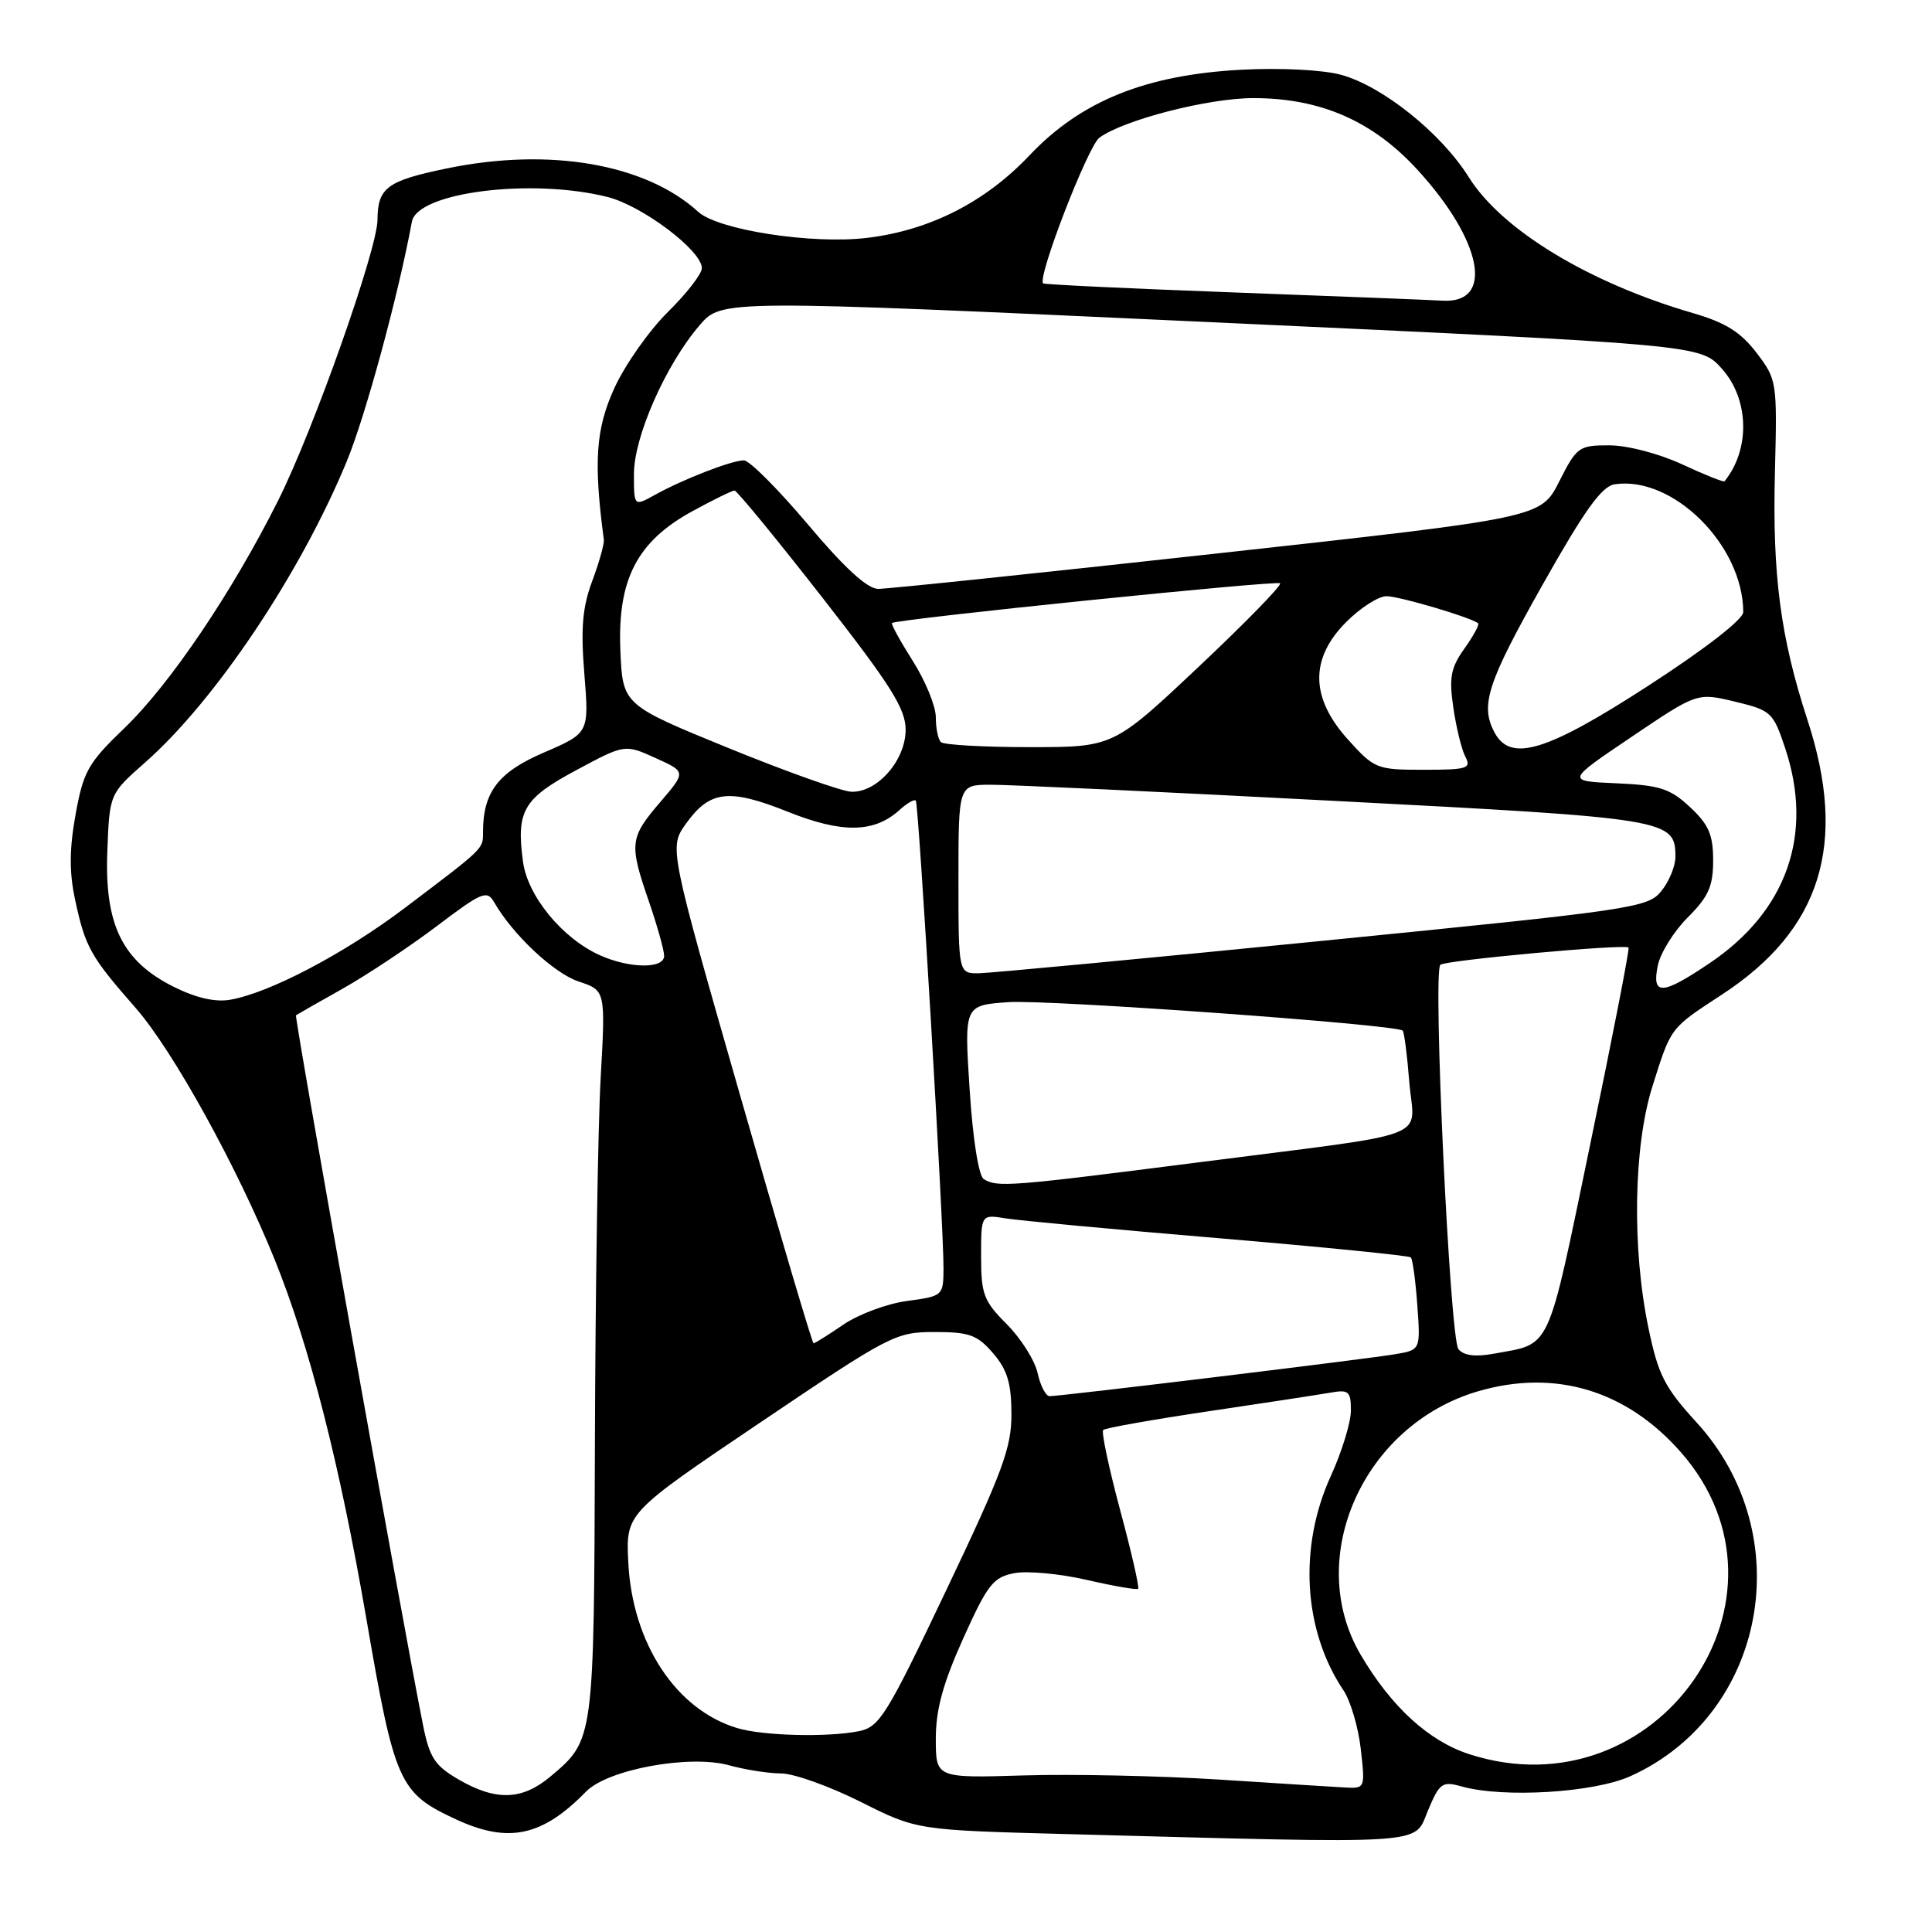 <?xml version="1.0" encoding="UTF-8" standalone="no"?>
<!DOCTYPE svg PUBLIC "-//W3C//DTD SVG 1.1//EN" "http://www.w3.org/Graphics/SVG/1.1/DTD/svg11.dtd" >
<svg xmlns="http://www.w3.org/2000/svg" xmlns:xlink="http://www.w3.org/1999/xlink" version="1.1" viewBox="0 0 256 256">
 <g >
 <path fill="currentColor"
d=" M 189.19 239.96 C 190.75 236.23 191.09 235.99 193.69 236.72 C 199.26 238.27 211.23 237.54 216.07 235.34 C 234.03 227.20 238.46 203.41 224.79 188.46 C 220.57 183.84 219.72 182.18 218.43 175.97 C 216.23 165.45 216.45 151.92 218.94 144.00 C 221.45 136.03 221.24 136.32 228.16 131.79 C 241.32 123.20 244.86 111.83 239.50 95.40 C 235.91 84.39 234.83 76.16 235.19 62.43 C 235.49 50.58 235.45 50.29 232.75 46.75 C 230.67 44.02 228.65 42.75 224.40 41.51 C 210.55 37.49 198.99 30.48 194.60 23.45 C 190.96 17.63 183.17 11.40 177.69 9.91 C 175.27 9.25 169.69 8.97 164.50 9.24 C 151.82 9.91 143.23 13.38 136.42 20.58 C 130.56 26.78 123.18 30.53 114.89 31.52 C 107.60 32.40 95.15 30.47 92.52 28.07 C 85.53 21.69 72.73 19.49 59.10 22.34 C 51.28 23.96 50.04 24.89 50.02 29.13 C 49.99 33.07 41.55 56.95 36.87 66.29 C 30.80 78.42 22.53 90.67 16.49 96.47 C 11.68 101.09 11.05 102.20 10.02 107.89 C 9.19 112.45 9.17 115.57 9.94 119.17 C 11.30 125.52 11.96 126.70 18.00 133.59 C 22.93 139.23 31.41 154.58 36.40 166.91 C 41.00 178.28 45.02 194.03 48.53 214.41 C 52.31 236.35 52.86 237.58 60.50 241.11 C 67.40 244.29 71.88 243.32 77.66 237.39 C 80.53 234.45 91.38 232.46 96.61 233.91 C 98.75 234.50 101.86 234.99 103.53 234.99 C 105.19 235.00 109.92 236.69 114.03 238.75 C 121.50 242.50 121.50 242.50 141.50 243.03 C 189.91 244.32 187.29 244.49 189.19 239.96 Z  M 60.78 235.80 C 57.61 233.96 56.92 232.91 56.05 228.57 C 53.39 215.26 38.97 134.71 39.22 134.53 C 39.37 134.42 42.17 132.82 45.43 130.99 C 48.69 129.15 54.30 125.42 57.90 122.70 C 63.84 118.20 64.53 117.91 65.47 119.54 C 67.94 123.85 73.41 128.98 76.69 130.06 C 80.24 131.24 80.24 131.24 79.59 142.87 C 79.23 149.27 78.89 170.93 78.83 191.00 C 78.71 230.67 78.72 230.53 72.96 235.38 C 69.20 238.55 65.73 238.67 60.78 235.80 Z  M 161.50 235.80 C 153.80 235.31 142.21 235.06 135.75 235.25 C 124.00 235.61 124.00 235.61 124.00 230.39 C 124.00 226.53 124.95 223.06 127.63 217.10 C 130.87 209.92 131.61 208.98 134.42 208.45 C 136.15 208.12 140.47 208.53 144.03 209.35 C 147.58 210.17 150.64 210.70 150.81 210.52 C 150.99 210.34 149.92 205.64 148.42 200.08 C 146.93 194.51 145.92 189.75 146.18 189.48 C 146.44 189.22 152.70 188.11 160.08 187.01 C 167.46 185.92 174.74 184.80 176.25 184.54 C 178.72 184.10 179.00 184.34 179.00 186.90 C 179.00 188.47 177.81 192.35 176.37 195.51 C 172.03 204.98 172.68 216.04 178.03 224.00 C 178.95 225.38 179.98 228.86 180.31 231.75 C 180.90 236.96 180.89 237.00 178.20 236.85 C 176.72 236.77 169.20 236.30 161.50 235.80 Z  M 194.75 232.46 C 189.34 230.73 184.37 226.19 180.30 219.27 C 172.76 206.44 180.65 188.77 195.89 184.34 C 206.07 181.38 215.50 184.22 222.70 192.40 C 239.67 211.67 219.61 240.42 194.75 232.46 Z  M 97.68 228.98 C 89.56 226.54 83.78 217.73 83.25 207.00 C 82.93 200.50 82.93 200.50 100.72 188.50 C 117.93 176.89 118.67 176.50 123.84 176.50 C 128.44 176.50 129.50 176.88 131.59 179.31 C 133.46 181.48 134.01 183.28 134.02 187.31 C 134.05 191.79 132.87 194.99 125.41 210.65 C 117.44 227.41 116.55 228.84 113.76 229.40 C 109.63 230.22 101.09 230.01 97.68 228.98 Z  M 137.49 181.94 C 137.12 180.26 135.28 177.35 133.41 175.47 C 130.35 172.41 130.00 171.50 130.00 166.49 C 130.00 160.91 130.00 160.91 133.25 161.44 C 135.04 161.73 147.75 162.92 161.50 164.07 C 175.25 165.23 186.70 166.38 186.94 166.61 C 187.18 166.85 187.57 169.70 187.80 172.95 C 188.23 178.87 188.23 178.87 184.87 179.44 C 181.21 180.07 140.59 185.00 139.08 185.00 C 138.57 185.00 137.86 183.62 137.49 181.94 Z  M 193.25 178.77 C 192.12 177.36 189.83 128.88 190.85 127.84 C 191.44 127.25 215.11 125.07 215.79 125.55 C 215.96 125.66 213.68 137.36 210.73 151.54 C 204.91 179.59 205.66 177.95 197.89 179.38 C 195.47 179.82 193.94 179.62 193.25 178.77 Z  M 98.07 145.15 C 88.65 112.29 88.65 112.29 90.89 109.15 C 94.04 104.74 96.57 104.44 104.36 107.55 C 111.58 110.44 115.82 110.38 119.19 107.33 C 120.19 106.42 121.16 105.86 121.35 106.09 C 121.74 106.56 125.06 162.63 125.02 168.12 C 125.00 171.68 124.92 171.75 120.23 172.38 C 117.60 172.72 113.80 174.13 111.78 175.50 C 109.76 176.88 107.97 178.00 107.80 178.00 C 107.63 178.00 103.25 163.22 98.07 145.15 Z  M 130.35 156.23 C 129.67 155.80 128.90 150.90 128.48 144.35 C 127.76 133.20 127.76 133.20 133.63 132.79 C 138.89 132.43 184.97 135.75 185.86 136.56 C 186.06 136.74 186.46 139.81 186.74 143.39 C 187.37 151.18 190.65 149.93 159.02 153.99 C 133.80 157.22 132.11 157.36 130.35 156.23 Z  M 23.00 130.75 C 16.21 127.35 13.85 122.54 14.22 112.84 C 14.51 105.19 14.51 105.19 19.22 101.04 C 28.53 92.84 39.83 75.97 45.96 61.10 C 48.44 55.09 52.78 39.10 54.58 29.37 C 55.30 25.47 70.42 23.57 80.50 26.10 C 85.13 27.27 93.00 33.21 93.00 35.53 C 93.00 36.29 90.97 38.91 88.49 41.35 C 86.01 43.80 82.82 48.33 81.41 51.42 C 78.94 56.82 78.64 61.15 80.01 71.50 C 80.09 72.05 79.39 74.53 78.47 77.00 C 77.17 80.49 76.94 83.26 77.43 89.31 C 78.06 97.13 78.06 97.13 72.08 99.71 C 66.01 102.32 64.00 104.95 64.00 110.29 C 64.00 112.52 64.23 112.30 53.61 120.33 C 45.64 126.35 35.72 131.57 30.50 132.47 C 28.53 132.82 25.96 132.23 23.00 130.75 Z  M 219.66 127.97 C 219.99 126.30 221.78 123.42 223.63 121.57 C 226.39 118.81 227.00 117.44 227.00 114.00 C 227.00 110.61 226.41 109.25 223.94 106.95 C 221.31 104.49 219.95 104.05 214.19 103.79 C 207.50 103.50 207.50 103.50 216.19 97.64 C 224.89 91.77 224.89 91.77 229.89 92.97 C 234.70 94.13 234.96 94.37 236.56 99.19 C 240.34 110.57 236.76 120.74 226.54 127.62 C 220.22 131.88 218.86 131.95 219.66 127.97 Z  M 127.00 116.50 C 127.00 104.00 127.00 104.00 131.25 103.98 C 133.59 103.97 154.18 104.93 177.00 106.13 C 221.23 108.43 222.00 108.56 222.00 113.54 C 222.00 114.77 221.16 116.82 220.13 118.08 C 218.35 120.29 216.42 120.57 175.38 124.65 C 151.80 127.00 131.26 128.93 129.75 128.96 C 127.00 129.00 127.00 129.00 127.00 116.50 Z  M 79.50 126.58 C 74.52 124.35 69.91 118.74 69.30 114.18 C 68.39 107.43 69.33 105.82 76.36 102.05 C 82.79 98.60 82.79 98.60 86.86 100.44 C 90.92 102.27 90.92 102.27 87.46 106.31 C 83.43 111.03 83.34 111.78 86.00 119.50 C 87.10 122.70 88.00 125.92 88.00 126.66 C 88.00 128.39 83.45 128.35 79.50 126.58 Z  M 96.50 99.11 C 82.50 93.39 82.50 93.39 82.20 86.11 C 81.82 76.73 84.44 71.71 91.81 67.70 C 94.54 66.21 97.02 65.00 97.33 65.00 C 97.64 65.00 102.87 71.37 108.95 79.16 C 118.06 90.83 120.00 93.91 120.00 96.70 C 120.00 100.75 116.23 105.04 112.80 104.91 C 111.53 104.86 104.20 102.25 96.50 99.11 Z  M 178.62 98.00 C 173.61 92.45 173.54 87.26 178.40 82.40 C 180.27 80.53 182.66 79.00 183.72 79.00 C 185.42 79.00 194.92 81.81 195.86 82.59 C 196.06 82.75 195.24 84.26 194.05 85.93 C 192.23 88.48 191.99 89.77 192.57 93.74 C 192.95 96.36 193.66 99.29 194.16 100.25 C 194.98 101.83 194.44 102.00 188.65 102.00 C 182.43 102.00 182.12 101.88 178.62 98.00 Z  M 124.67 98.33 C 124.30 97.97 124.00 96.48 124.00 95.03 C 124.00 93.58 122.63 90.23 120.95 87.58 C 119.27 84.93 118.03 82.67 118.20 82.55 C 118.93 82.02 169.21 76.87 169.62 77.29 C 169.88 77.54 165.01 82.53 158.80 88.38 C 147.52 99.00 147.52 99.00 136.43 99.00 C 130.32 99.00 125.03 98.70 124.67 98.33 Z  M 198.04 97.07 C 196.10 93.46 197.06 90.52 204.39 77.50 C 209.98 67.58 212.24 64.42 213.96 64.17 C 221.68 63.02 230.96 72.25 230.99 81.10 C 231.00 82.06 225.93 85.99 218.43 90.85 C 204.93 99.60 200.17 101.05 198.04 97.07 Z  M 107.06 69.50 C 103.12 64.83 99.30 61.00 98.57 61.00 C 96.96 61.00 90.51 63.50 86.75 65.59 C 84.00 67.11 84.00 67.11 84.00 62.81 C 84.00 57.87 88.20 48.35 92.70 43.10 C 95.62 39.70 95.62 39.70 160.47 42.69 C 225.33 45.68 225.33 45.68 228.16 48.86 C 231.78 52.91 231.94 59.53 228.51 63.77 C 228.39 63.92 225.86 62.91 222.90 61.53 C 219.83 60.11 215.67 59.02 213.27 59.01 C 209.21 59.00 208.93 59.20 206.60 63.81 C 204.16 68.61 204.16 68.61 161.33 73.33 C 137.77 75.93 117.54 78.04 116.36 78.03 C 114.91 78.01 111.88 75.23 107.06 69.50 Z  M 163.50 38.75 C 149.75 38.24 138.37 37.70 138.22 37.55 C 137.42 36.77 144.16 19.36 145.68 18.24 C 148.92 15.88 160.10 13.00 166.07 13.00 C 174.98 13.00 181.92 16.03 187.86 22.54 C 196.46 31.95 198.03 40.26 191.13 39.84 C 189.68 39.75 177.25 39.26 163.50 38.75 Z "/>
</g>
</svg>